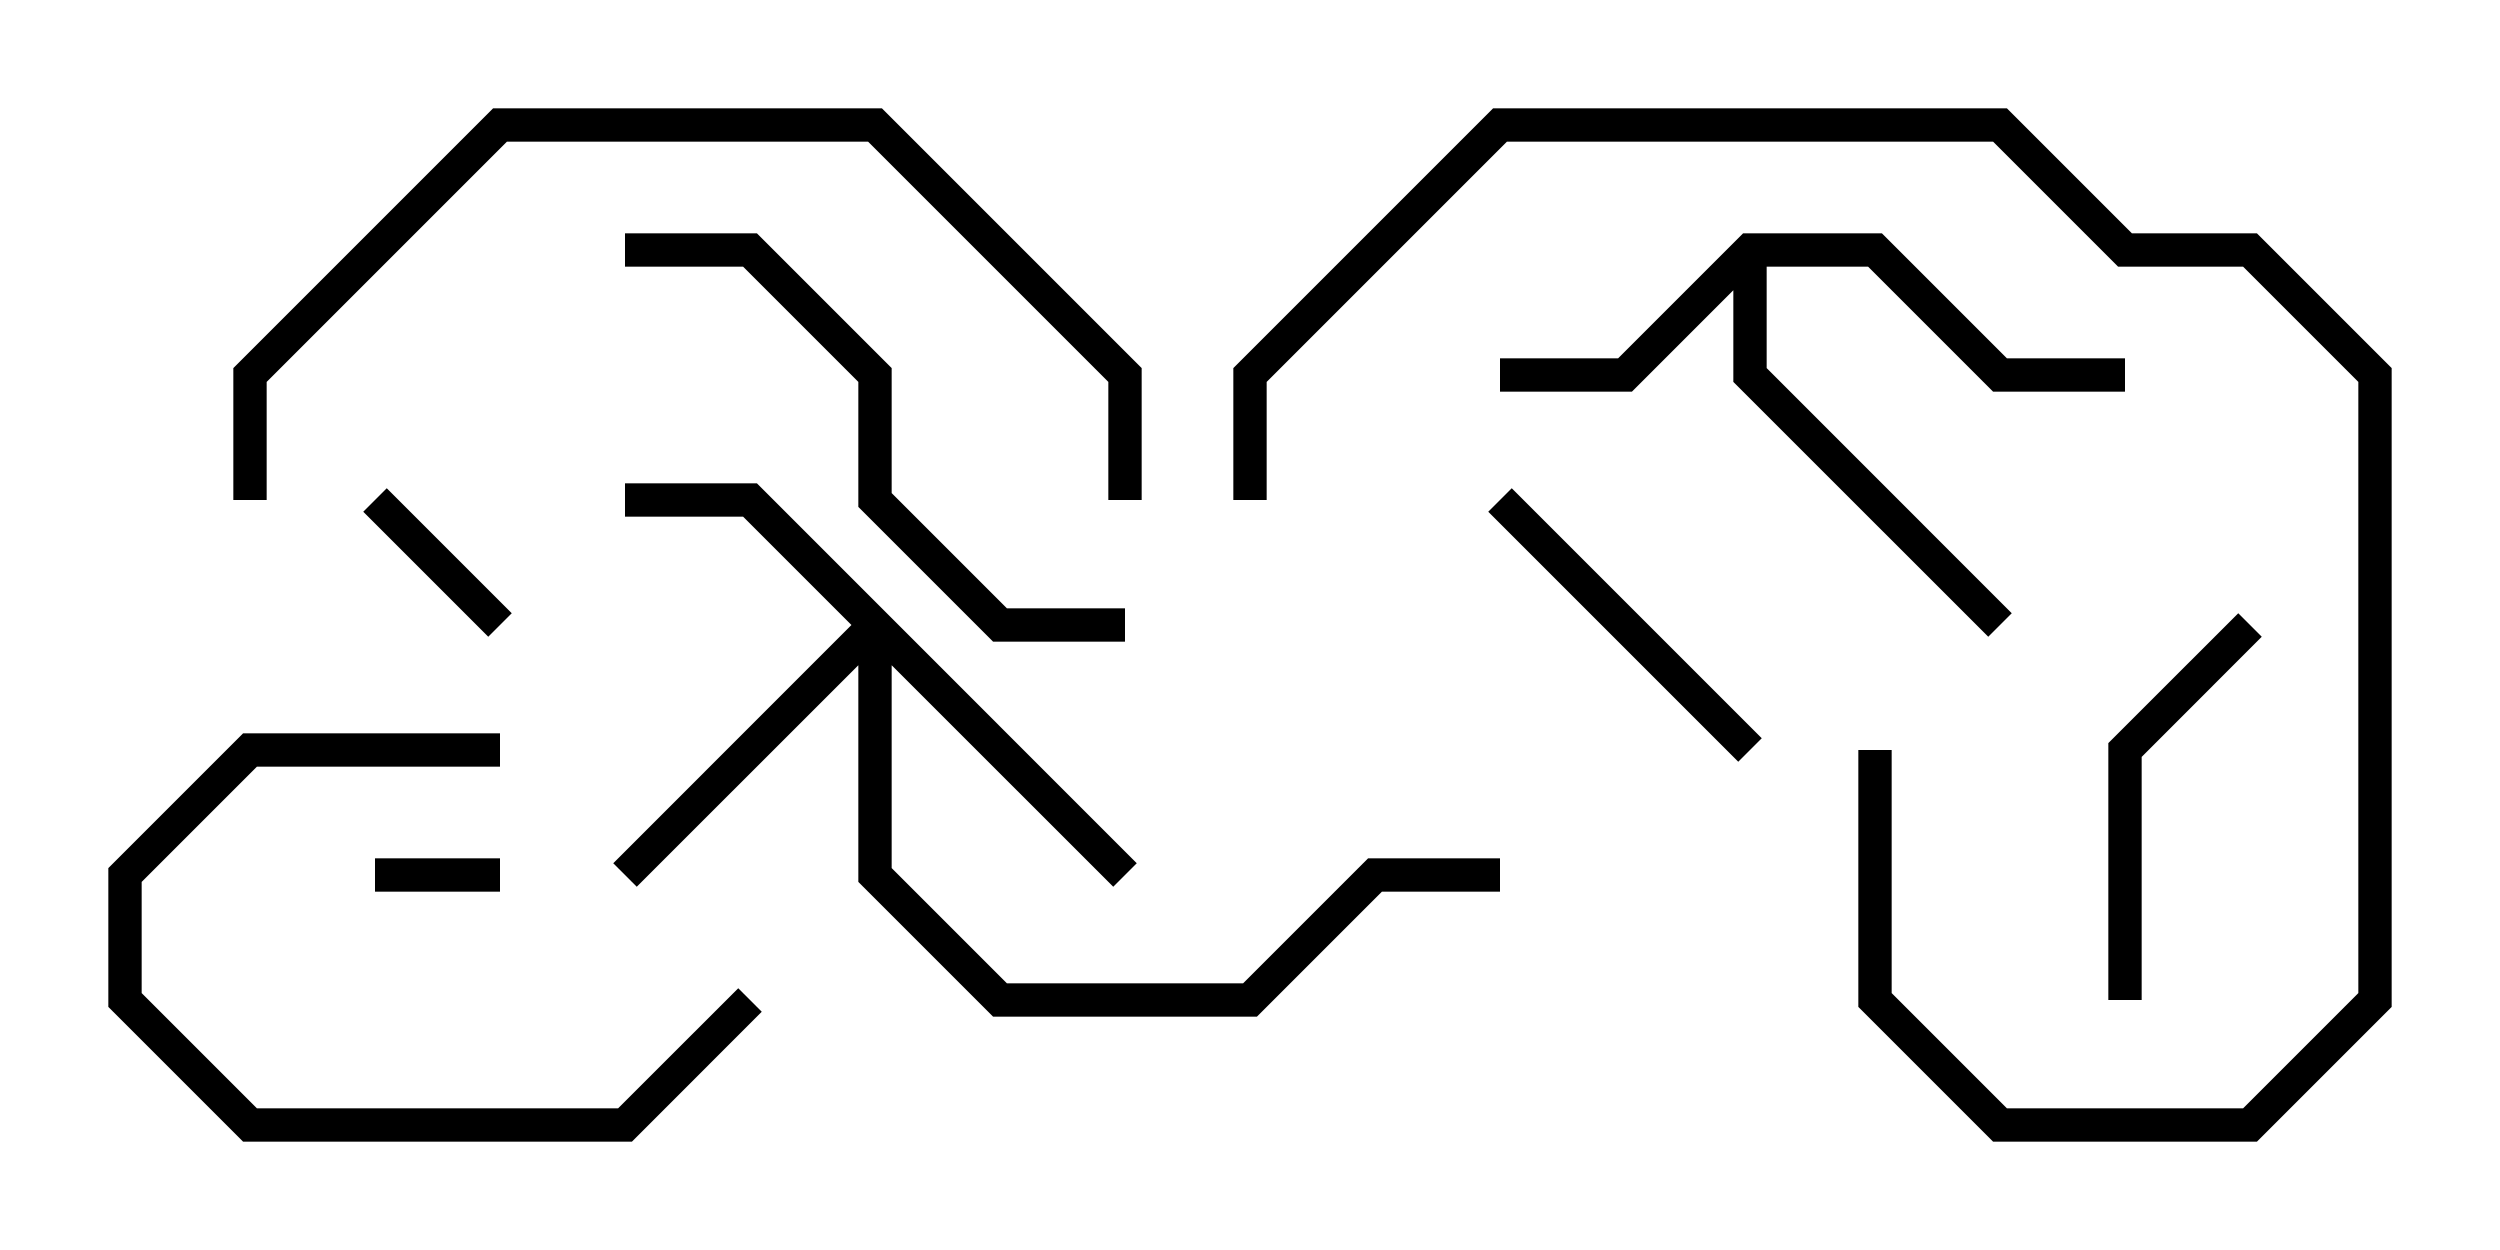 <svg version="1.1" width="30" height="15" xmlns="http://www.w3.org/2000/svg"><path d="M20.917,2.8L22.583,2.8L24.083,4.3L25.5,4.3L25.5,4.7L23.917,4.7L22.417,3.2L21.2,3.2L21.2,4.417L24.141,7.359L23.859,7.641L20.8,4.583L20.8,3.483L19.583,4.7L18,4.7L18,4.3L19.417,4.3z" stroke="none"/><path d="M13.641,10.359L13.359,10.641L10.7,7.983L10.7,10.417L12.083,11.8L14.917,11.8L16.417,10.3L18,10.3L18,10.7L16.583,10.7L15.083,12.2L11.917,12.2L10.3,10.583L10.3,7.983L7.641,10.641L7.359,10.359L10.217,7.5L8.917,6.2L7.5,6.2L7.5,5.8L9.083,5.8z" stroke="none"/><path d="M6,10.3L6,10.7L4.5,10.7L4.5,10.3z" stroke="none"/><path d="M6.141,7.359L5.859,7.641L4.359,6.141L4.641,5.859z" stroke="none"/><path d="M8.859,11.859L9.141,12.141L7.583,13.7L2.917,13.7L1.3,12.083L1.3,10.417L2.917,8.8L6,8.8L6,9.2L3.083,9.2L1.7,10.583L1.7,11.917L3.083,13.3L7.417,13.3z" stroke="none"/><path d="M21.141,8.859L20.859,9.141L17.859,6.141L18.141,5.859z" stroke="none"/><path d="M25.7,12L25.3,12L25.3,8.917L26.859,7.359L27.141,7.641L25.7,9.083z" stroke="none"/><path d="M13.5,7.3L13.5,7.7L11.917,7.7L10.3,6.083L10.3,4.583L8.917,3.2L7.5,3.2L7.5,2.8L9.083,2.8L10.7,4.417L10.7,5.917L12.083,7.3z" stroke="none"/><path d="M22.3,9L22.7,9L22.7,11.917L24.083,13.3L26.917,13.3L28.3,11.917L28.3,4.583L26.917,3.2L25.417,3.2L23.917,1.7L18.083,1.7L15.2,4.583L15.2,6L14.8,6L14.8,4.417L17.917,1.3L24.083,1.3L25.583,2.8L27.083,2.8L28.7,4.417L28.7,12.083L27.083,13.7L23.917,13.7L22.3,12.083z" stroke="none"/><path d="M13.7,6L13.3,6L13.3,4.583L10.417,1.7L6.083,1.7L3.2,4.583L3.2,6L2.8,6L2.8,4.417L5.917,1.3L10.583,1.3L13.7,4.417z" stroke="none"/></svg>